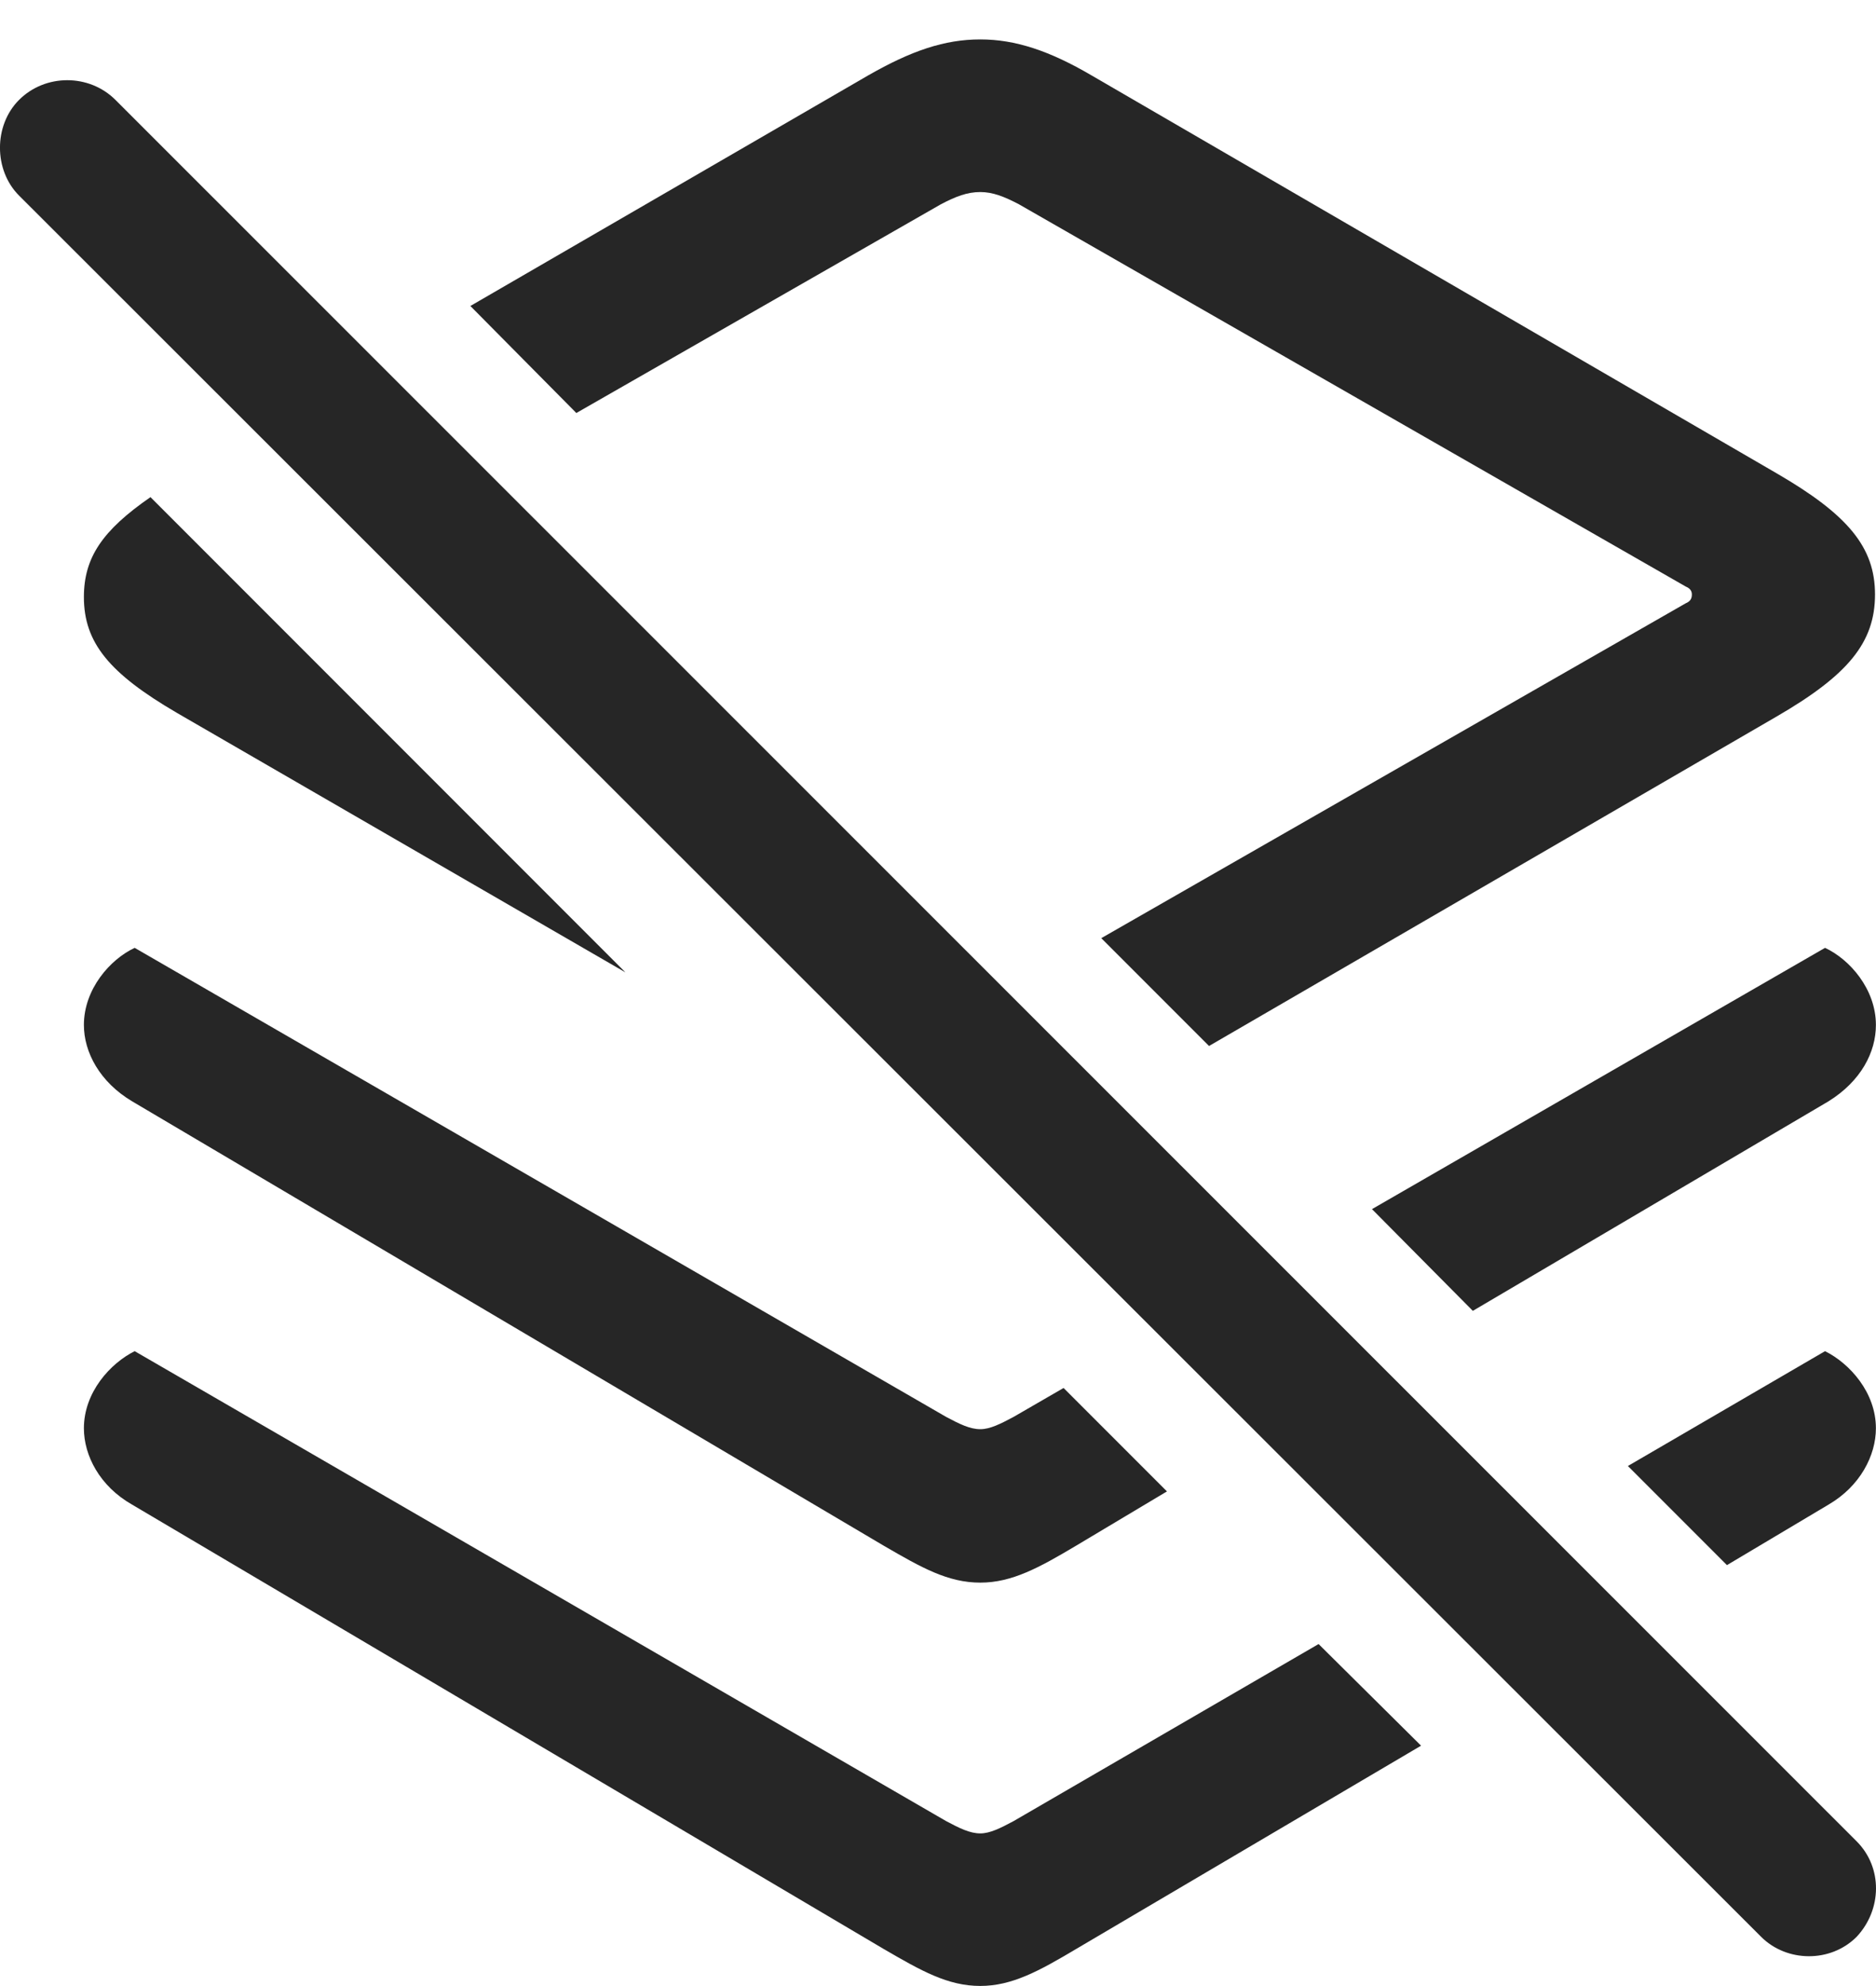 <?xml version="1.0" encoding="UTF-8"?>
<!--Generator: Apple Native CoreSVG 175.5-->
<!DOCTYPE svg
PUBLIC "-//W3C//DTD SVG 1.1//EN"
       "http://www.w3.org/Graphics/SVG/1.1/DTD/svg11.dtd">
<svg version="1.1" xmlns="http://www.w3.org/2000/svg" xmlns:xlink="http://www.w3.org/1999/xlink" width="20.907" height="22.119">
 <g>
  <rect height="22.119" opacity="0" width="20.907" x="0" y="0"/>
  <path d="M6.97 10.83L1.677 5.537C1.14 5.908 0.935 6.211 0.935 6.65C0.935 7.158 1.218 7.5 1.97 7.939ZM13.474 11.65L19.802 7.979C20.593 7.52 20.896 7.158 20.896 6.621C20.896 6.094 20.593 5.732 19.802 5.273L12.165 0.84C11.697 0.566 11.316 0.439 10.925 0.439C10.525 0.439 10.154 0.566 9.675 0.84L5.242 3.408L6.423 4.6L10.486 2.275C10.652 2.188 10.779 2.139 10.925 2.139C11.062 2.139 11.189 2.188 11.355 2.275L18.787 6.533C18.835 6.553 18.855 6.582 18.855 6.621C18.855 6.67 18.835 6.699 18.787 6.719L12.273 10.449ZM10.925 17.627C11.277 17.627 11.58 17.461 11.99 17.217L13.005 16.611L11.853 15.459L11.296 15.781C11.15 15.859 11.033 15.918 10.925 15.918C10.808 15.918 10.691 15.859 10.544 15.781L1.501 10.557C1.228 10.684 0.935 11.016 0.935 11.416C0.935 11.719 1.111 12.051 1.472 12.266L9.851 17.217C10.271 17.461 10.564 17.627 10.925 17.627ZM16.414 14.6L20.378 12.266C20.74 12.041 20.906 11.719 20.906 11.416C20.906 11.016 20.613 10.684 20.339 10.557L15.29 13.467ZM10.925 22.119C11.277 22.119 11.58 21.953 11.99 21.709L15.837 19.443L14.695 18.311L11.296 20.283C11.15 20.361 11.033 20.42 10.925 20.42C10.808 20.42 10.691 20.361 10.544 20.283L1.501 15.049C1.228 15.185 0.935 15.508 0.935 15.908C0.935 16.211 1.111 16.553 1.472 16.758L9.851 21.709C10.271 21.953 10.564 22.119 10.925 22.119ZM19.246 17.432L20.378 16.758C20.73 16.553 20.906 16.211 20.906 15.908C20.906 15.508 20.613 15.185 20.339 15.049L18.142 16.328Z" fill="#000000" fill-opacity="0.85"/>
  <path d="M19.627 21.572C19.91 21.855 20.398 21.865 20.691 21.572C20.974 21.27 20.984 20.801 20.691 20.508L1.287 1.113C0.994 0.82 0.505 0.82 0.212 1.113C-0.071 1.396-0.071 1.895 0.212 2.178Z" fill="#000000" fill-opacity="0.85"/>
 </g>
</svg>
